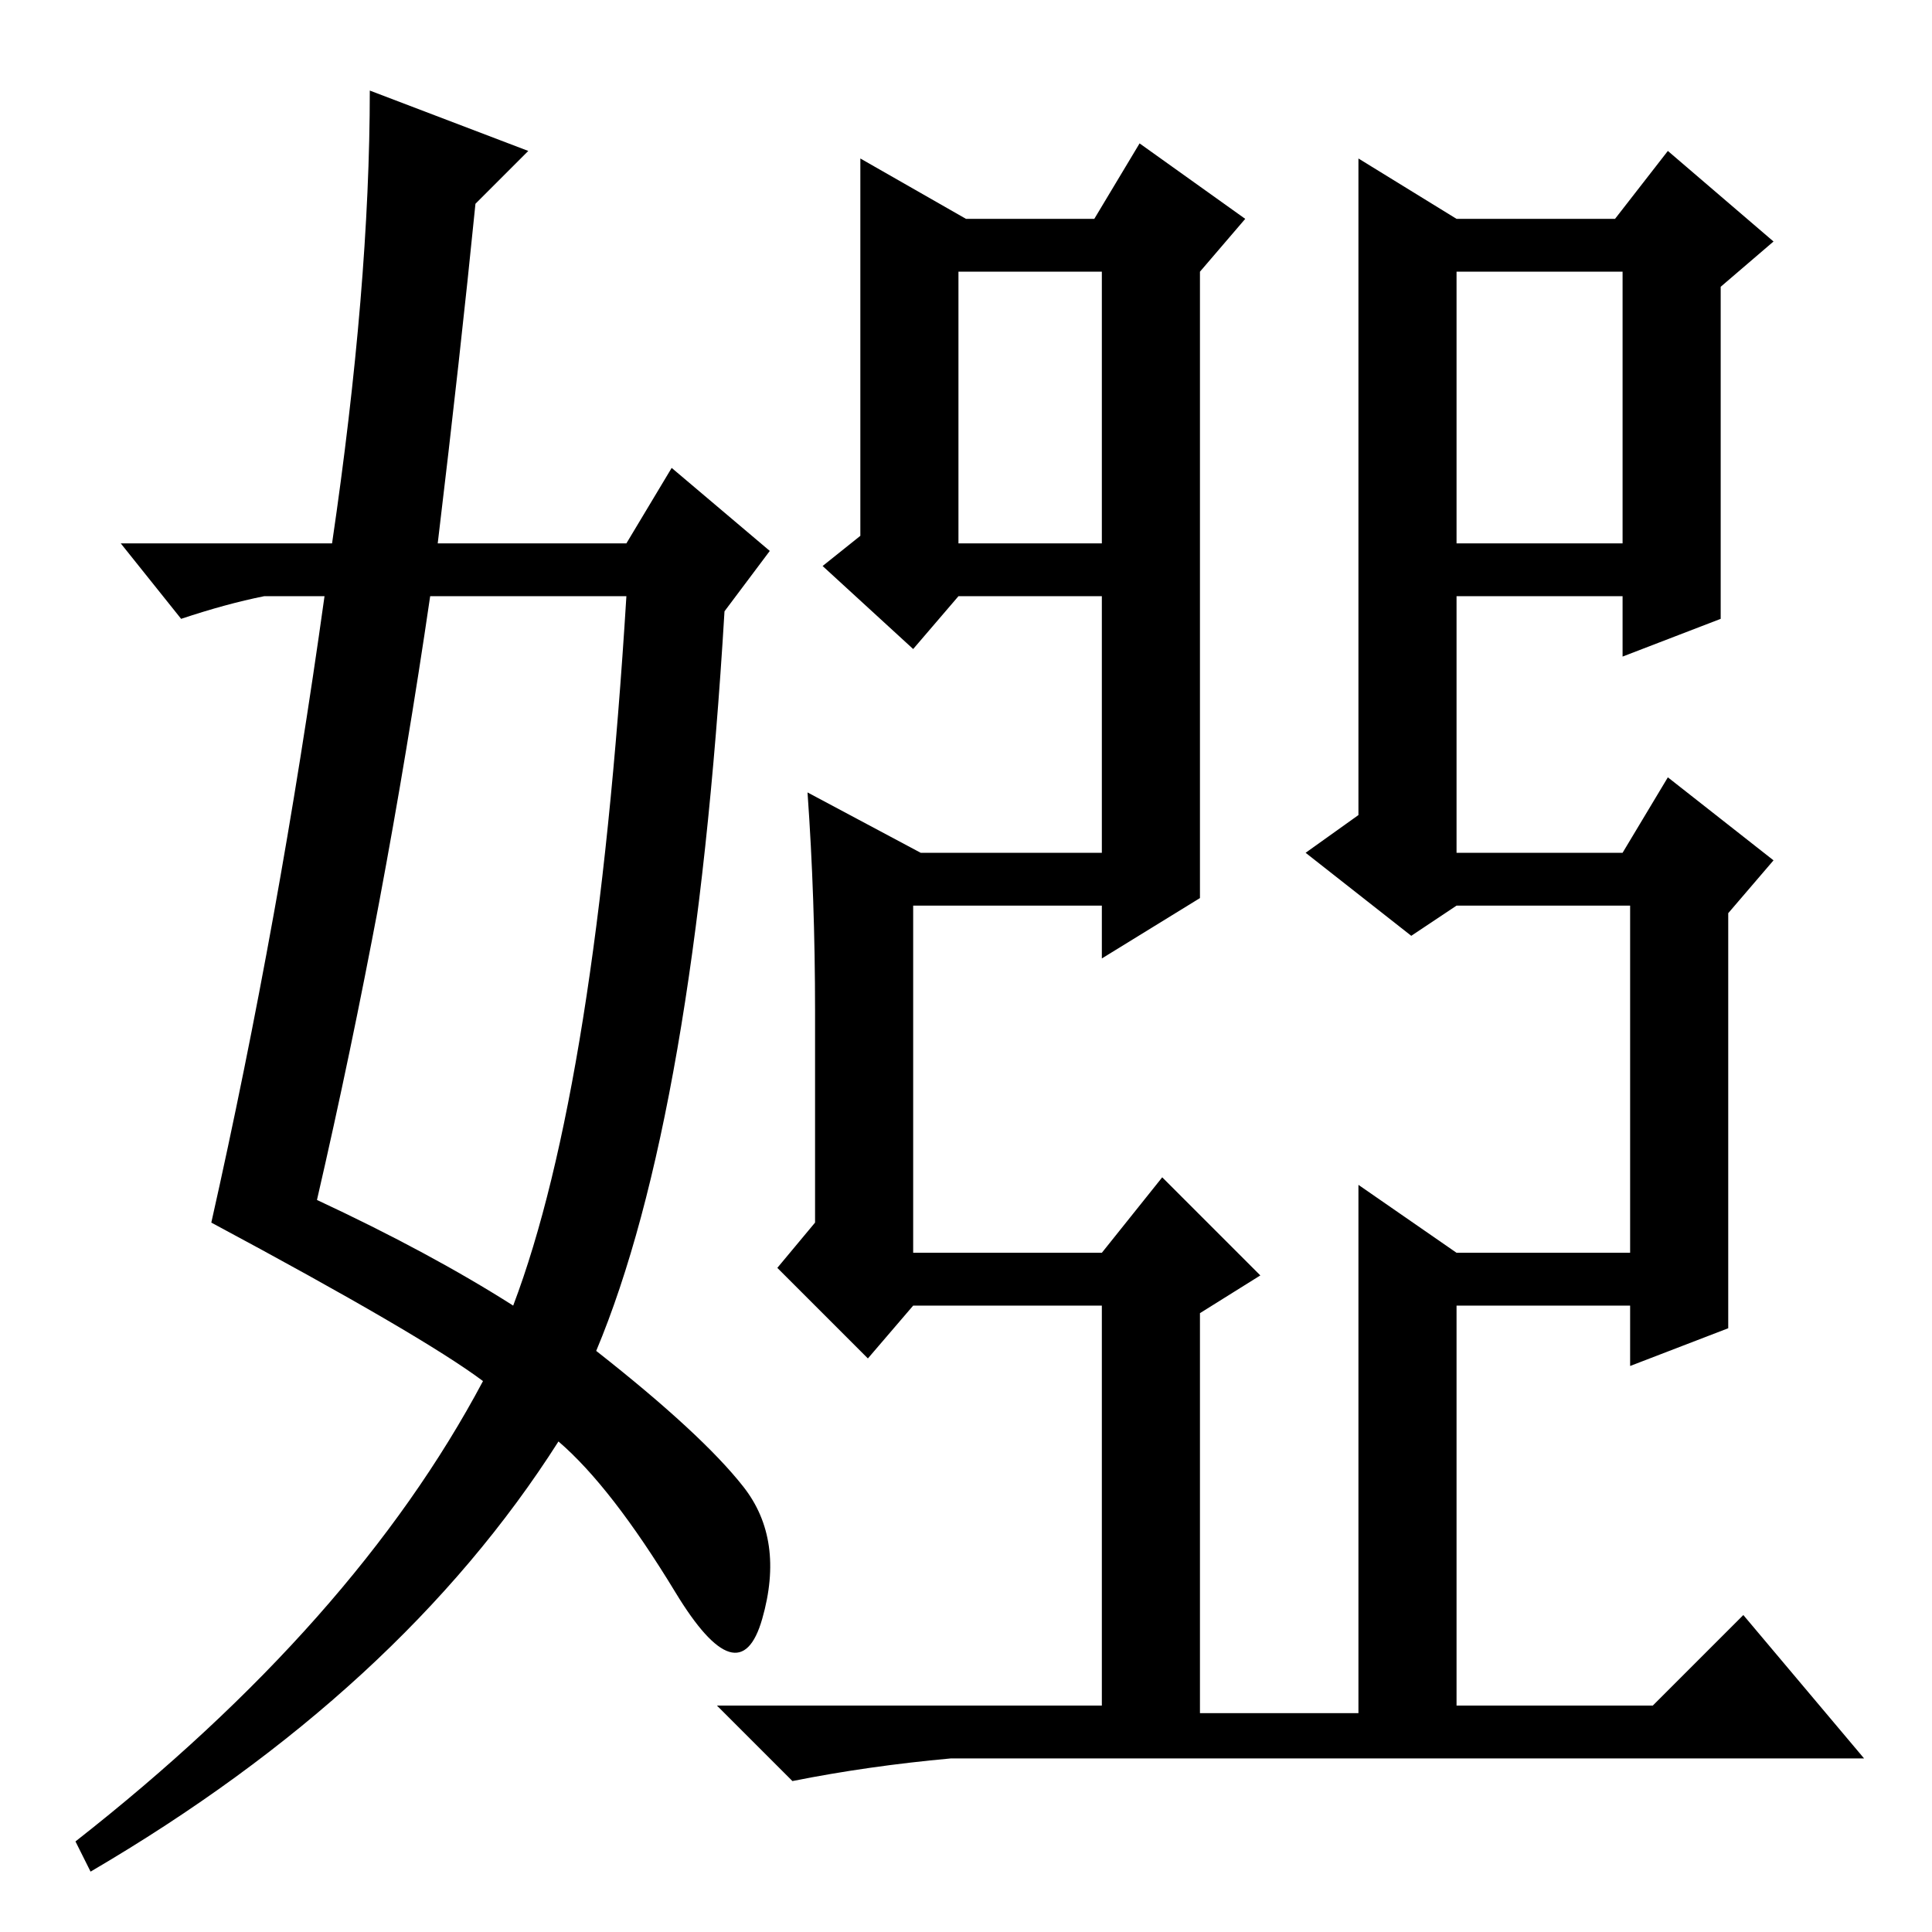 <?xml version="1.0" standalone="no"?>
<!DOCTYPE svg PUBLIC "-//W3C//DTD SVG 1.1//EN" "http://www.w3.org/Graphics/SVG/1.1/DTD/svg11.dtd" >
<svg xmlns="http://www.w3.org/2000/svg" xmlns:xlink="http://www.w3.org/1999/xlink" version="1.1" viewBox="0 -36 256 256">
  <g transform="matrix(1 0 0 -1 0 220)">
   <path fill="currentColor"
d="M128 227h17l6 10l14 -10l-6 -7v-83l-13 -8v7h-25v-46h25l8 10l13 -13l-8 -5v-53h21v70l13 -9h23v46h-23l-6 -4l-14 11l7 5v87l13 -8h21l7 9l14 -12l-7 -6v-44l-13 -5v8h-22v-34h22l6 10l14 -11l-6 -7v-55l-13 -5v8h-23v-53h26l12 12l16 -19h-75h-46q-11 -1 -21 -3l-10 10
h51v53h-25l-6 -7l-12 12l5 6v28q0 15 -1 29l15 -8h24v34h-19l-6 -7l-12 11l5 4v50zM215 220h-22v-36h22v36zM127 220v-36h19v36h-19zM49 244l21 -8l-7 -7q-2 -20 -5 -45h25l6 10l13 -11l-6 -8q-4 -67 -17 -98q14 -11 19.5 -18t2.5 -17.5t-11.5 3.5t-15.5 20q-21 -33 -62 -57
l-2 4q37 29 54 61q-8 6 -36 21q9 40 15 83h-8q-5 -1 -11 -3l-8 10h28q5 34 5 60zM57 177q-6 -41 -15 -80q15 -7 26 -14q11 29 15 94h-26z" />
  </g>

</svg>
